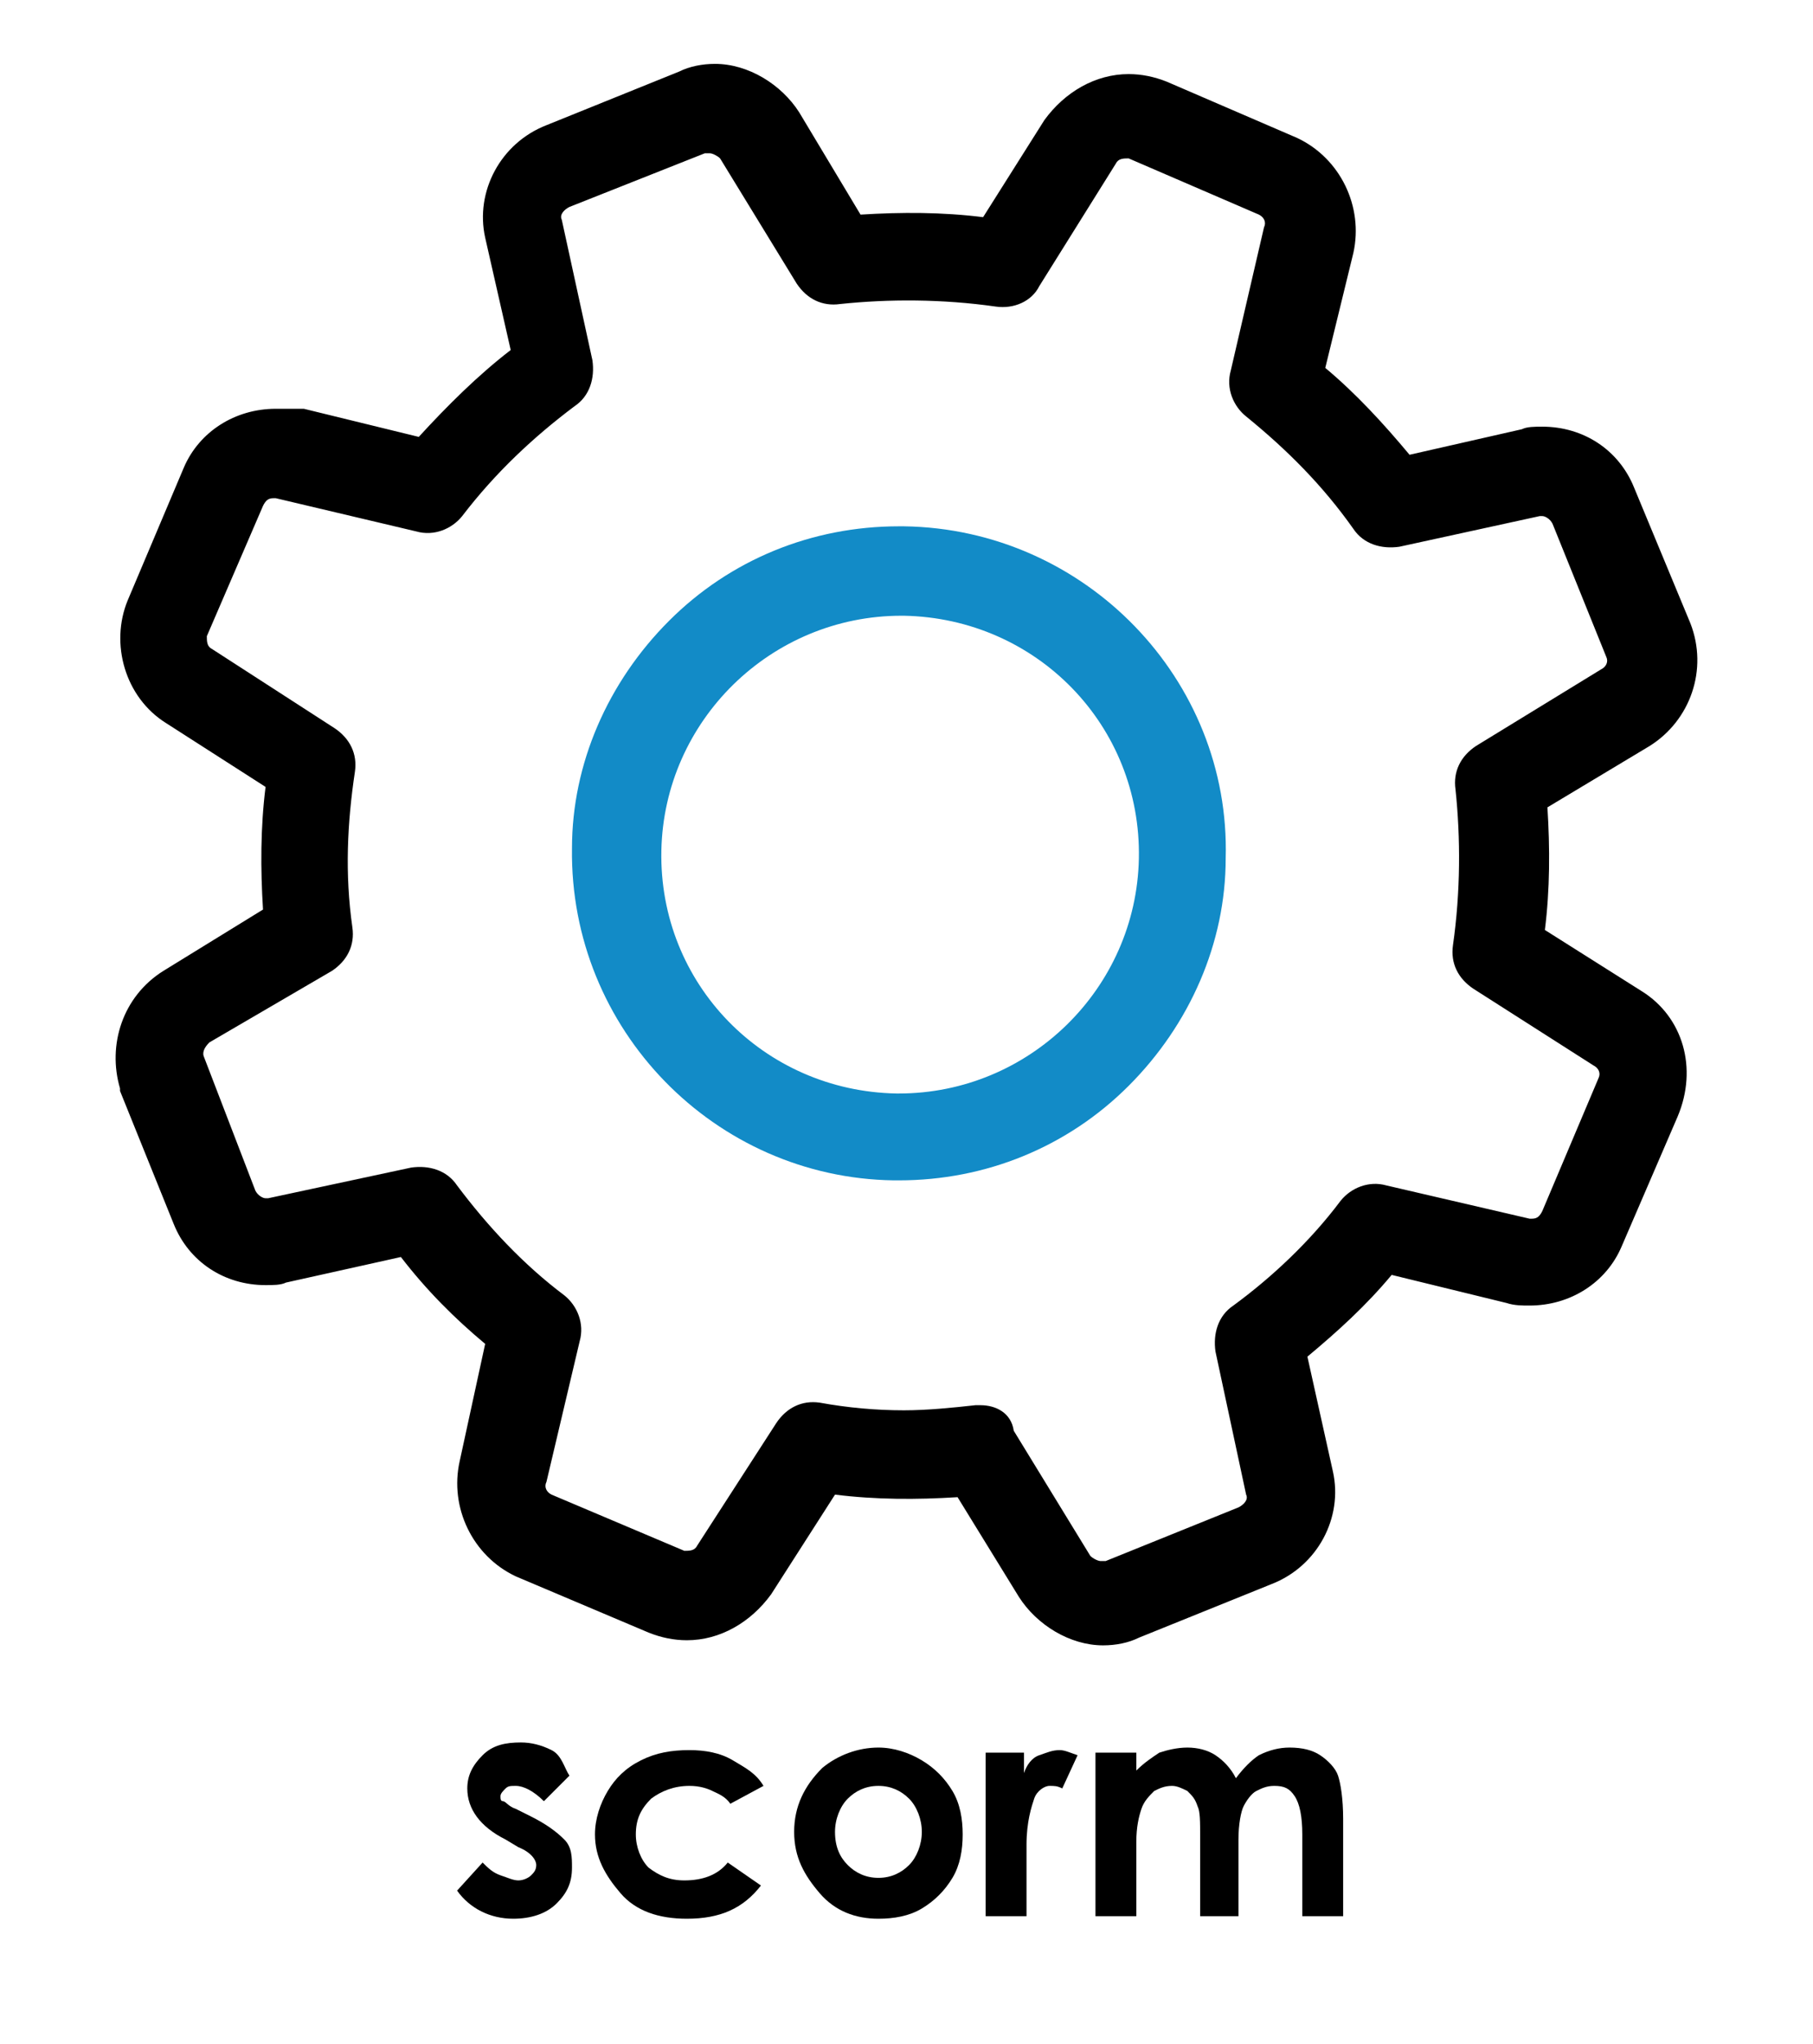 <?xml version="1.0" encoding="utf-8"?>
<!-- Generator: Adobe Illustrator 22.1.0, SVG Export Plug-In . SVG Version: 6.00 Build 0)  -->
<svg version="1.1" xmlns="http://www.w3.org/2000/svg" xmlns:xlink="http://www.w3.org/1999/xlink" x="0px" y="0px"
	 viewBox="0 0 71 80" style="enable-background:new 0 0 71 80;" xml:space="preserve">
<g id="shortcut">
</g>
<g id="file">
	<g>
		<g>
			<g>
				<defs>
					<rect id="SVGID_7_" x="4.5" y="2.4" width="62" height="62.1"/>
				</defs>
				<clipPath id="SVGID_2_">
					<use xlink:href="#SVGID_7_"  style="overflow:visible;"/>
				</clipPath>
				<path style="clip-path:url(#SVGID_2_);" d="M64.3,38.8l-3.8-2.4c0.2-1.6,0.2-3.2,0.1-4.8l4-2.4c1.6-1,2.3-3,1.6-4.8L64,19.1
					c-0.6-1.5-2-2.4-3.6-2.4c-0.3,0-0.6,0-0.8,0.1l-4.4,1c-1-1.2-2.1-2.4-3.3-3.4l1.1-4.5c0.4-1.8-0.5-3.7-2.2-4.5l-5.1-2.2
					c-0.5-0.2-1-0.3-1.5-0.3c-1.3,0-2.5,0.7-3.3,1.8c0,0,0,0,0,0l-2.4,3.8c-1.6-0.2-3.2-0.2-4.8-0.1l-2.4-4c-0.7-1.1-2-1.9-3.3-1.9
					c-0.5,0-1,0.1-1.4,0.3l-5.2,2.1c-1.8,0.7-2.8,2.6-2.4,4.4l1,4.4c-1.3,1-2.5,2.2-3.6,3.4l-4.5-1.1C11.4,16,11.1,16,10.8,16
					c-1.6,0-3,0.9-3.6,2.3L5,23.5c-0.7,1.7-0.1,3.8,1.5,4.8l3.9,2.5c-0.2,1.6-0.2,3.2-0.1,4.8L6.4,38c0,0,0,0,0,0
					c-1.6,1-2.2,2.9-1.7,4.6c0,0,0,0.1,0,0.1l2.1,5.2c0.6,1.5,2,2.4,3.6,2.4c0.3,0,0.6,0,0.8-0.1l4.5-1c1,1.3,2.1,2.4,3.3,3.4
					L18,57.2c-0.4,1.8,0.5,3.7,2.2,4.5l5.2,2.2c0.5,0.2,1,0.3,1.5,0.3c1.3,0,2.5-0.7,3.3-1.8l2.5-3.9c1.6,0.2,3.2,0.2,4.8,0.1
					l2.4,3.9c0.7,1.1,2,1.9,3.3,1.9c0.5,0,1-0.1,1.4-0.3l5.2-2.1c1.8-0.7,2.8-2.6,2.4-4.4l-1-4.5c1.2-1,2.3-2,3.3-3.2l4.5,1.1
					c0.3,0.1,0.6,0.1,0.9,0.1c1.6,0,3-0.9,3.6-2.3l2.2-5.1C66.5,41.8,65.9,39.8,64.3,38.8L64.3,38.8z M62.6,42.2l-2.2,5.2
					c-0.1,0.2-0.2,0.3-0.4,0.3c0,0-0.1,0-0.1,0l-5.6-1.3c-0.7-0.2-1.4,0.1-1.8,0.6c-1.2,1.6-2.7,3-4.2,4.1c-0.6,0.4-0.8,1.1-0.7,1.8
					l1.2,5.6c0.1,0.2-0.1,0.4-0.3,0.5l-5.2,2.1c-0.1,0-0.1,0-0.2,0c-0.1,0-0.3-0.1-0.4-0.2l-3-4.9C39.6,55.3,39,55,38.4,55
					c-0.1,0-0.1,0-0.2,0c-0.9,0.1-1.9,0.2-2.8,0.2c-1.1,0-2.2-0.1-3.3-0.3c-0.7-0.1-1.3,0.2-1.7,0.8l-3.1,4.8
					c-0.1,0.2-0.3,0.2-0.5,0.2l-5.2-2.2c-0.2-0.1-0.3-0.3-0.2-0.5l1.3-5.5c0.2-0.7-0.1-1.4-0.6-1.8c-1.6-1.2-3-2.7-4.2-4.3
					c-0.4-0.6-1.1-0.8-1.8-0.7l-5.6,1.2c0,0-0.1,0-0.1,0c-0.1,0-0.3-0.1-0.4-0.3L8,41.4c-0.1-0.2,0-0.4,0.2-0.6L13,38
					c0.6-0.4,0.9-1,0.8-1.7c-0.3-2.1-0.2-4.1,0.1-6.1c0.1-0.7-0.2-1.3-0.8-1.7l-4.8-3.1c-0.2-0.1-0.2-0.3-0.2-0.5l2.2-5.1
					c0.1-0.2,0.2-0.3,0.4-0.3c0,0,0.1,0,0.1,0l5.5,1.3c0.7,0.2,1.4-0.1,1.8-0.6c1.3-1.7,2.8-3.1,4.4-4.3c0.6-0.4,0.8-1.1,0.7-1.8
					l-1.2-5.5c-0.1-0.2,0.1-0.4,0.3-0.5L27.6,6c0.1,0,0.1,0,0.2,0c0.1,0,0.3,0.1,0.4,0.2l3,4.9c0.4,0.6,1,0.9,1.7,0.8
					c1.9-0.2,4-0.2,6.1,0.1c0.7,0.1,1.4-0.2,1.7-0.8l3-4.8c0.1-0.2,0.3-0.2,0.5-0.2l5.1,2.2c0.2,0.1,0.3,0.3,0.2,0.5l-1.3,5.6
					c-0.2,0.7,0.1,1.4,0.6,1.8c1.6,1.3,3,2.7,4.2,4.4c0.4,0.6,1.1,0.8,1.8,0.7l5.5-1.2c0,0,0.1,0,0.1,0c0.1,0,0.3,0.1,0.4,0.3
					l2.1,5.2c0.1,0.2,0,0.4-0.2,0.5l-4.9,3c-0.6,0.4-0.9,1-0.8,1.7c0.2,1.9,0.2,4-0.1,6.1c-0.1,0.7,0.2,1.3,0.8,1.7l4.7,3
					C62.6,41.8,62.7,42,62.6,42.2L62.6,42.2z M62.6,42.2"/>
			</g>
			<path style="fill:#128BC7;" d="M35.4,20.6h-0.2c-3.4,0-6.6,1.3-9,3.7c-2.4,2.4-3.8,5.6-3.8,8.9c-0.1,7.1,5.6,12.9,12.6,13h0.2
				c3.4,0,6.6-1.3,9-3.7c2.4-2.4,3.8-5.6,3.8-8.9C48.2,26.6,42.5,20.7,35.4,20.6L35.4,20.6z M35.2,42.8h-0.1
				c-5.2-0.1-9.3-4.3-9.2-9.5c0.1-5.1,4.3-9.2,9.4-9.2h0.1c5.2,0.1,9.3,4.3,9.2,9.5C44.5,38.7,40.3,42.8,35.2,42.8L35.2,42.8z
				 M35.2,42.8"/>
		</g>
		<g>
			<path d="M22.3,69.5l-1,1c-0.4-0.4-0.8-0.6-1.1-0.6c-0.2,0-0.3,0-0.4,0.1s-0.2,0.2-0.2,0.3c0,0.1,0,0.2,0.1,0.2s0.2,0.2,0.5,0.3
				l0.6,0.3c0.6,0.3,1,0.6,1.3,0.9s0.3,0.7,0.3,1.1c0,0.6-0.2,1-0.6,1.4s-1,0.6-1.7,0.6c-0.9,0-1.7-0.4-2.2-1.1l1-1.1
				c0.2,0.2,0.4,0.4,0.7,0.5s0.5,0.2,0.7,0.2c0.2,0,0.4-0.1,0.5-0.2s0.2-0.2,0.2-0.4c0-0.2-0.2-0.5-0.7-0.7l-0.5-0.3
				c-1-0.5-1.5-1.2-1.5-2c0-0.5,0.2-0.9,0.6-1.3s0.9-0.5,1.5-0.5c0.4,0,0.8,0.1,1.2,0.3S22.1,69.2,22.3,69.5z"/>
			<path d="M29.9,69.9l-1.3,0.7c-0.2-0.3-0.5-0.4-0.7-0.5c-0.2-0.1-0.5-0.2-0.9-0.2c-0.6,0-1.1,0.2-1.5,0.5
				c-0.4,0.4-0.6,0.8-0.6,1.4c0,0.5,0.2,1,0.5,1.3c0.4,0.3,0.8,0.5,1.4,0.5c0.7,0,1.3-0.2,1.7-0.7l1.3,0.9c-0.7,0.9-1.6,1.3-2.9,1.3
				c-1.1,0-2-0.3-2.6-1s-1-1.4-1-2.3c0-0.6,0.2-1.2,0.5-1.7s0.7-0.9,1.3-1.2s1.2-0.4,1.9-0.4c0.6,0,1.2,0.1,1.7,0.4
				S29.6,69.4,29.9,69.9z"/>
			<path d="M34.4,68.4c0.6,0,1.2,0.2,1.7,0.5s0.9,0.7,1.2,1.2s0.4,1.1,0.4,1.7c0,0.6-0.1,1.2-0.4,1.7s-0.7,0.9-1.2,1.2
				s-1.1,0.4-1.7,0.4c-0.9,0-1.7-0.3-2.3-1s-1-1.4-1-2.4c0-1,0.4-1.8,1.1-2.5C32.8,68.7,33.6,68.4,34.4,68.4z M34.4,69.9
				c-0.5,0-0.9,0.2-1.2,0.5c-0.3,0.3-0.5,0.8-0.5,1.3c0,0.6,0.2,1,0.5,1.3c0.3,0.3,0.7,0.5,1.2,0.5s0.9-0.2,1.2-0.5
				c0.3-0.3,0.5-0.8,0.5-1.3s-0.2-1-0.5-1.3C35.3,70.1,34.9,69.9,34.4,69.9z"/>
			<path d="M38.7,68.6h1.4v0.8c0.1-0.3,0.3-0.6,0.6-0.7s0.5-0.2,0.8-0.2c0.2,0,0.4,0.1,0.7,0.2L41.6,70c-0.2-0.1-0.3-0.1-0.5-0.1
				c-0.2,0-0.5,0.2-0.6,0.5s-0.3,0.9-0.3,1.8l0,0.3V75h-1.6V68.6z"/>
			<path d="M42.9,68.6h1.6v0.7c0.3-0.3,0.6-0.5,0.9-0.7c0.3-0.1,0.7-0.2,1.1-0.2c0.4,0,0.8,0.1,1.1,0.3s0.6,0.5,0.8,0.9
				c0.3-0.4,0.6-0.7,0.9-0.9c0.4-0.2,0.8-0.3,1.2-0.3c0.5,0,0.9,0.1,1.2,0.3s0.6,0.5,0.7,0.8s0.2,0.9,0.2,1.7V75h-1.6v-3.2
				c0-0.7-0.1-1.2-0.3-1.5s-0.4-0.4-0.8-0.4c-0.3,0-0.5,0.1-0.7,0.2s-0.4,0.4-0.5,0.6s-0.2,0.7-0.2,1.3V75H47v-3.1
				c0-0.6,0-1-0.1-1.2c-0.1-0.3-0.2-0.4-0.4-0.6c-0.2-0.1-0.4-0.2-0.6-0.2c-0.3,0-0.5,0.1-0.7,0.2c-0.2,0.2-0.4,0.4-0.5,0.7
				c-0.1,0.3-0.2,0.7-0.2,1.3V75h-1.6V68.6z"/>
		</g>
	</g>
</g>
</svg>
